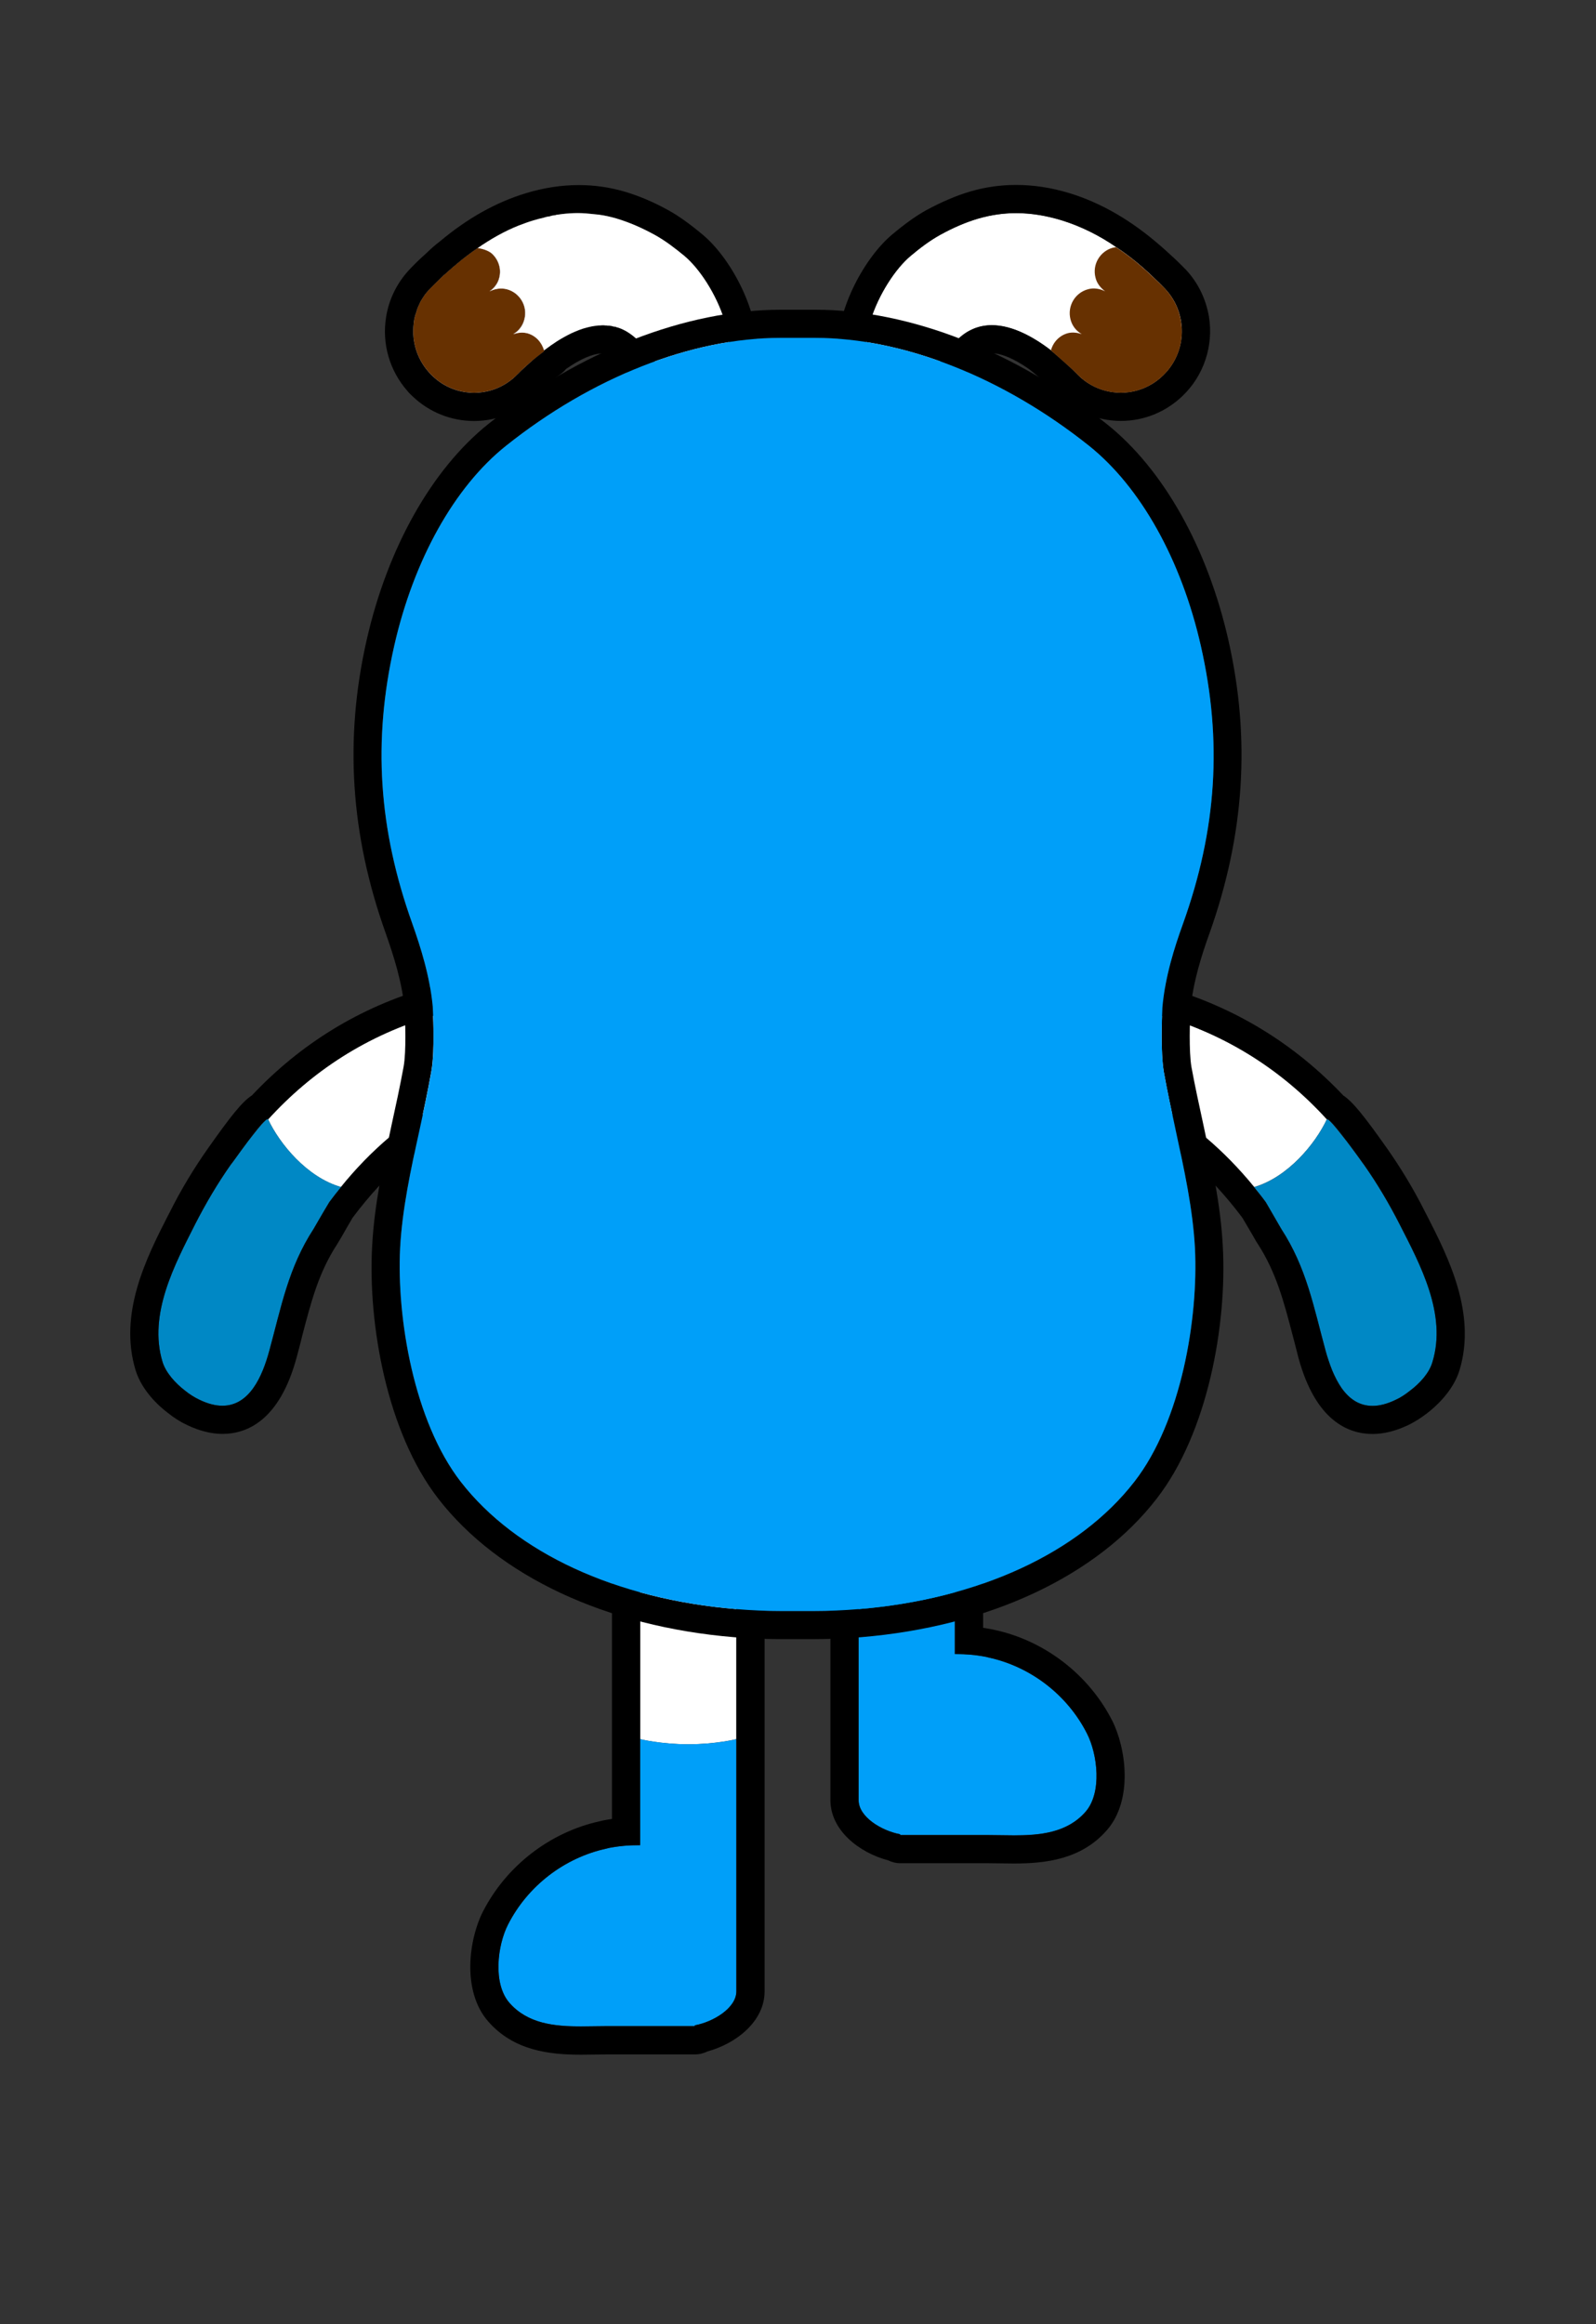 <?xml version="1.0" encoding="utf-8"?>
<!-- Generator: Adobe Illustrator 24.1.1, SVG Export Plug-In . SVG Version: 6.00 Build 0)  -->
<svg version="1.1" id="Layer_1" xmlns="http://www.w3.org/2000/svg" xmlns:xlink="http://www.w3.org/1999/xlink" x="0px" y="0px"
	 viewBox="0 0 226.71 330" style="enable-background:new 0 0 226.71 330;" xml:space="preserve">
<rect x="0" y="0" width="226.71" height="330" fill="#333333" stroke="none"/>
<g>
	<path style="fill:#FFFFFF;" d="M77.29,49.74c-0.77,0.63-1.5,1.23-2.17,1.9c-0.23,0.2-0.47,0.43-0.7,0.63
		c-0.3,0.27-0.57,0.53-0.8,0.8c0,0,0,0-0.03,0c-1.7,1.8-3.97,2.7-6.23,2.7c-2.17,0-4.3-0.8-5.97-2.43c-1.8-1.73-2.7-4.03-2.7-6.33
		c0-0.4,0.03-0.83,0.1-1.23v-0.17c0.07-0.43,0.17-0.87,0.33-1.27c0.1-0.37,0.23-0.77,0.43-1.13c0-0.03,0.03-0.07,0.03-0.1
		c0.17-0.37,0.37-0.7,0.6-1.03c0.23-0.37,0.53-0.7,0.83-1.03c0.07-0.07,0.17-0.17,0.3-0.3c0.57-0.6,1.2-1.17,1.8-1.77
		c0.03,0,0.07-0.03,0.1-0.07c1.47-1.33,3-2.6,4.63-3.7c1.43,0.2,2.03,0.8,2.03,0.8c0.9,0.83,1.37,2.13,1.03,3.43
		c-0.2,0.83-0.73,1.47-1.37,1.93c0.73-0.37,1.6-0.53,2.47-0.3c1.83,0.5,2.97,2.4,2.47,4.27c-0.23,0.93-0.83,1.67-1.57,2.1
		c0.6-0.2,1.27-0.3,1.97-0.13C76.12,47.64,76.95,48.61,77.29,49.74z"/>
	<path style="fill:#FFFFFF;" d="M83.35,46.51c-0.73,0.2-1.43,0.47-2.17,0.8C81.92,46.97,82.62,46.67,83.35,46.51z"/>
	<path style="fill:#FFFFFF;" d="M85.99,46.21c-0.17,0-0.33-0.03-0.5,0h-0.27c0.17-0.03,0.3-0.03,0.43-0.03
		C85.75,46.17,85.89,46.17,85.99,46.21z"/>
	<path style="fill:#673101;" d="M77.32,49.87c-0.77,0.57-1.53,1.17-2.2,1.77c-0.23,0.2-0.47,0.43-0.7,0.63
		c-0.3,0.27-0.57,0.53-0.8,0.8c0,0,0,0-0.03,0c-1.7,1.8-3.97,2.7-6.23,2.7c-2.17,0-4.3-0.8-5.97-2.43c-1.8-1.73-2.7-4.03-2.7-6.33
		c0-0.4,0.03-0.83,0.1-1.23v-0.17c0.07-0.43,0.17-0.87,0.33-1.27c0.1-0.37,0.23-0.77,0.43-1.13c0-0.03,0.03-0.07,0.03-0.1
		c0.17-0.37,0.37-0.7,0.6-1.03c0.23-0.37,0.53-0.7,0.83-1.03c0.07-0.07,0.17-0.17,0.3-0.3c0.57-0.6,1.2-1.17,1.8-1.77
		c0.03,0,0.07-0.03,0.1-0.07c1.47-1.33,3-2.6,4.63-3.7c1.43,0.2,2.03,0.8,2.03,0.8c0.9,0.83,1.37,2.13,1.03,3.43
		c-0.2,0.83-0.73,1.47-1.37,1.93c0.73-0.37,1.6-0.53,2.47-0.3c1.83,0.5,2.97,2.4,2.47,4.27c-0.23,0.93-0.83,1.67-1.57,2.1
		c0.6-0.2,1.27-0.3,1.97-0.13c1.23,0.33,2.07,1.3,2.4,2.43C77.29,49.77,77.32,49.84,77.32,49.87z"/>
	<path d="M73.62,53.04v0.03c0.23-0.27,0.5-0.53,0.8-0.8C74.12,52.54,73.85,52.81,73.62,53.04z"/>
	<path d="M85.65,46.17c-0.13,0-0.27,0-0.43,0.03h0.27c0.17-0.03,0.33,0,0.5,0C85.89,46.17,85.75,46.17,85.65,46.17z M81.19,47.31
		c0.73-0.33,1.43-0.6,2.17-0.8C82.62,46.67,81.92,46.97,81.19,47.31z"/>
	<path d="M99.75,33.27c-1.8-1.5-3.33-2.6-4.83-3.43c-2.13-1.17-4.17-2.03-6.2-2.63c-2.17-0.63-4.3-0.93-6.5-0.93
		c-2.47,0-4.93,0.37-7.57,1.17c-4.17,1.27-8.23,3.53-12.13,6.8c-0.7,0.53-1.37,1.13-2.03,1.77c-1.13,1-1.97,1.87-2.37,2.3
		c-1.73,1.87-2.87,4.17-3.27,6.67c-0.63,3.8,0.5,7.67,3.03,10.53c0.2,0.27,0.47,0.5,0.7,0.73c2.37,2.27,5.47,3.53,8.77,3.53
		c3.43,0,6.77-1.43,9.13-3.93c0.87-0.9,1.97-1.87,3.2-2.77c0.27-0.2,0.5-0.4,0.7-0.67c2.03-1.43,3.87-2.23,5.27-2.23
		c0.83,0,1.47,0.3,2.13,0.93c0.33,0.33,0.97,1.2,1.53,1.93c2.2,3,5.27,7.1,9.7,7.1c1.57,0,3.13-0.57,4.47-1.57
		c2.6-2,4.03-4.97,4.1-8.57C107.72,43.81,103.65,36.47,99.75,33.27z M101.05,55.37c-0.33,0.27-0.67,0.47-1.03,0.57
		c-0.17,0.07-0.33,0.13-0.5,0.13c-0.07,0-0.17,0.03-0.23,0.03c-0.1,0.03-0.2,0.03-0.27,0.03c-0.47,0-0.93-0.1-1.4-0.33
		c-0.17-0.07-0.33-0.13-0.47-0.23c-0.4-0.23-0.8-0.53-1.2-0.87c-0.2-0.17-0.37-0.33-0.57-0.53c-0.4-0.4-0.77-0.8-1.13-1.23
		c-0.7-0.87-1.37-1.8-2-2.63c-0.47-0.6-0.9-1.17-1.3-1.63c-0.13-0.13-0.23-0.27-0.37-0.4c-0.77-0.73-1.57-1.27-2.37-1.6
		c-0.2-0.07-0.4-0.17-0.63-0.2c-0.13-0.07-0.27-0.1-0.43-0.1c-0.27-0.1-0.53-0.13-0.83-0.13c-0.1-0.03-0.23-0.03-0.33-0.03
		c-0.17,0-0.33-0.03-0.5,0h-0.27c-0.13,0-0.27,0-0.4,0.03c-0.47,0.03-0.97,0.13-1.47,0.27c-0.73,0.2-1.43,0.47-2.17,0.8
		c-0.7,0.33-1.43,0.73-2.1,1.17c-0.53,0.33-1.03,0.7-1.53,1.07c-0.1,0.07-0.17,0.13-0.27,0.2c0,0.03,0.03,0.1,0.03,0.13
		c-0.77,0.57-1.53,1.17-2.2,1.77c-0.23,0.2-0.47,0.43-0.7,0.63c-0.3,0.27-0.57,0.53-0.8,0.8c0,0,0,0-0.03,0
		c-1.7,1.8-3.97,2.7-6.23,2.7c-2.17,0-4.3-0.8-5.97-2.43c-1.8-1.73-2.7-4.03-2.7-6.33c0-0.4,0.03-0.83,0.1-1.23v-0.17
		c0.07-0.43,0.17-0.87,0.33-1.27c0.1-0.37,0.23-0.77,0.43-1.13c0-0.03,0.03-0.07,0.03-0.1c0.17-0.37,0.37-0.7,0.6-1.03
		c0.23-0.37,0.53-0.7,0.83-1.03c0.07-0.07,0.17-0.17,0.3-0.3c0.57-0.6,1.2-1.17,1.8-1.77c0.03,0,0.07-0.03,0.1-0.07
		c1.47-1.33,3-2.6,4.63-3.7c1.83-1.27,3.77-2.37,5.83-3.2c0.7-0.27,1.4-0.53,2.1-0.73c0.47-0.13,0.93-0.27,1.4-0.37
		c0.3-0.1,0.6-0.17,0.9-0.2c0.27-0.1,0.53-0.13,0.8-0.17c0.1-0.03,0.23-0.07,0.33-0.07c1.53-0.23,3.07-0.3,4.53-0.13
		c0.43,0.03,0.87,0.1,1.3,0.13c0.43,0.07,0.87,0.13,1.3,0.23c0.43,0.1,0.83,0.2,1.27,0.33c1.77,0.53,3.53,1.3,5.37,2.3
		c1.5,0.83,2.9,1.9,4.23,3C101.45,39.87,106.89,50.94,101.05,55.37z"/>
	<path style="fill:#FFFFFF;" d="M97.22,36.34c-1.33-1.1-2.73-2.17-4.23-3c-1.83-1-3.6-1.77-5.37-2.3c-0.43-0.13-0.83-0.23-1.27-0.33
		c-0.43-0.1-0.87-0.17-1.3-0.23c-0.43-0.03-0.87-0.1-1.3-0.13c-1.47-0.17-3-0.1-4.53,0.13c-0.1,0-0.23,0.03-0.33,0.07
		c-0.27,0.03-0.53,0.07-0.8,0.17c-0.3,0.03-0.6,0.1-0.9,0.2c-0.47,0.1-0.93,0.23-1.4,0.37c-0.7,0.2-1.4,0.47-2.1,0.73
		c-2.07,0.83-4,1.93-5.83,3.2c1.43,0.2,2.03,0.8,2.03,0.8c0.9,0.83,1.37,2.13,1.03,3.43c-0.2,0.83-0.73,1.47-1.37,1.93
		c0.73-0.37,1.6-0.53,2.47-0.3c1.83,0.5,2.97,2.4,2.47,4.27c-0.23,0.93-0.83,1.67-1.57,2.1c0.6-0.2,1.27-0.3,1.97-0.13
		c1.23,0.33,2.07,1.3,2.4,2.43c0.1-0.07,0.17-0.13,0.27-0.2c0.5-0.37,1-0.73,1.53-1.07c0.67-0.43,1.4-0.83,2.1-1.17
		c0.73-0.33,1.43-0.63,2.17-0.8c0.5-0.13,1-0.23,1.47-0.27c0.13-0.03,0.27-0.03,0.4-0.03c0.17-0.03,0.3-0.03,0.43-0.03
		c0.1,0,0.23,0,0.33,0.03c0.1,0,0.23,0,0.33,0.03c0.3,0,0.57,0.03,0.83,0.13c0.1,0,0.2,0.03,0.3,0.03c0.03,0.03,0.1,0.03,0.13,0.07
		c0.23,0.03,0.43,0.13,0.63,0.2c0.8,0.33,1.6,0.87,2.37,1.6c0.13,0.13,0.23,0.27,0.37,0.4c0.4,0.47,0.83,1.03,1.3,1.63
		c0.63,0.83,1.3,1.77,2,2.63c0.37,0.43,0.73,0.83,1.13,1.23c0.2,0.2,0.37,0.37,0.57,0.53c0.4,0.33,0.8,0.63,1.2,0.87
		c0.13,0.1,0.3,0.17,0.47,0.23c0.53,0.23,1.1,0.33,1.67,0.3c0.07,0,0.17-0.03,0.23-0.03c0.17,0,0.33-0.07,0.5-0.13
		c0.37-0.1,0.7-0.3,1.03-0.57C106.89,50.94,101.45,39.87,97.22,36.34z"/>
</g>
<g>
	<path style="fill:#FFFFFF;" d="M138.95,31.05c-1.78,0.52-3.55,1.29-5.38,2.3c-1.5,0.83-2.91,1.89-4.23,2.99
		c-4.24,3.52-9.69,14.61-3.86,19.04c4.22,3.21,8.12-4.8,10.48-7.12c5.3-5.2,12.88,0.52,16.99,4.81c3.3,3.47,8.78,3.6,12.23,0.28
		c3.46-3.32,3.62-8.81,0.35-12.3c-4.06-4.34-9.04-8.03-14.78-9.77C146.49,29.99,142.72,29.95,138.95,31.05z"/>
	<path d="M171.73,44.97c-0.43-2.5-1.53-4.8-3.27-6.67c-0.43-0.43-1.27-1.3-2.47-2.37c-0.4-0.37-0.8-0.73-1.2-1.07
		c-4.1-3.57-8.4-6.07-12.87-7.43c-2.63-0.8-5.13-1.17-7.6-1.17c-2.2,0-4.33,0.3-6.5,0.93c-2.03,0.6-4.03,1.47-6.2,2.63
		c-1.5,0.83-3.03,1.93-4.83,3.43c-3.87,3.2-7.97,10.53-7.83,16.74c0.07,3.6,1.5,6.57,4.1,8.57c1.37,1,2.9,1.57,4.47,1.57
		c4.47,0,7.5-4.1,9.73-7.1c0.53-0.73,1.17-1.6,1.5-1.93c0.67-0.63,1.33-0.93,2.13-0.93c1.4,0,3.23,0.8,5.27,2.23
		c0.81,0.6,3.33,2.8,3.9,3.4c2.37,2.53,5.7,3.97,9.17,3.97c3.27,0,6.37-1.27,8.73-3.53C171,53.34,172.4,49.11,171.73,44.97z
		 M165.19,53.34c-1.7,1.63-3.83,2.43-5.97,2.43c-2.3,0-4.57-0.9-6.27-2.7l-0.03-0.03c-0.97-1-3.63-3.23-3.63-3.3
		c-2.57-1.97-5.57-3.57-8.4-3.57c-1.73,0-3.43,0.6-4.93,2.1c-1.97,1.93-5.03,7.87-8.43,7.87c-0.67,0-1.33-0.23-2.03-0.77
		c-5.83-4.43-0.37-15.5,3.87-19.04c1.3-1.1,2.7-2.17,4.2-3c1.83-1,3.6-1.77,5.4-2.3c1.77-0.5,3.53-0.77,5.37-0.77
		c2.07,0,4.17,0.33,6.43,1c2.77,0.87,5.37,2.17,7.77,3.83c1.7,1.1,3.3,2.4,4.8,3.8c1.13,1.07,1.93,1.83,2.2,2.13
		c1.23,1.33,1.97,2.9,2.23,4.57C168.23,48.37,167.36,51.27,165.19,53.34z"/>
	<path style="fill:#673101;" d="M165.19,53.34c-1.7,1.63-3.83,2.43-5.97,2.43c-2.3,0-4.57-0.9-6.27-2.7l-0.03-0.03
		c-0.97-1-3.63-3.23-3.63-3.3c0.3-1.13,1.17-2.1,2.4-2.43c0.67-0.17,1.33-0.07,1.97,0.13c-0.77-0.43-1.37-1.17-1.6-2.1
		c-0.47-1.87,0.63-3.77,2.5-4.27c0.83-0.23,1.7-0.07,2.43,0.3c-0.63-0.47-1.17-1.1-1.37-1.93c-0.5-1.87,0.63-3.77,2.47-4.27
		c0,0,0.13-0.03,0.43-0.07c1.7,1.1,3.3,2.4,4.8,3.8c1.13,1.07,1.93,1.83,2.2,2.13c1.23,1.33,1.97,2.9,2.23,4.57
		C168.23,48.37,167.36,51.27,165.19,53.34z"/>
</g>
<g>
	<path style="fill:#FFFFFF;" d="M135.63,210.52v7.03c0,0-3-2.3-6.9-2.3c-3.9,0-6.77,2.3-6.77,2.3v-7.03c0-2.6,3-4.73,5.6-4.73
		C130.2,205.79,135.63,207.92,135.63,210.52z"/>
	<path style="fill-rule:evenodd;clip-rule:evenodd;fill:#009FF9;" d="M154.2,257.26c-3.47,3.97-9.1,3.3-13.77,3.3h-12.57v-0.1
		c-2.63-0.5-5.9-2.47-5.9-4.83v-38.07c0,0,2.87-2.3,6.77-2.3c3.9,0,6.9,2.3,6.9,2.3v17.3c1.3,0,2.73,0.07,4.47,0.4
		c0.03,0.03,0.33,0.1,0.33,0.1c5.97,1.3,11.2,5.3,13.97,10.8C155.9,249.09,156.57,254.52,154.2,257.26z"/>
	<path d="M127.58,205.8c2.61,0,8.06,2.11,8.06,4.72v4.77v4.53v15.06c0.1,0,0.19,0,0.29,0c1.23,0,2.58,0.09,4.16,0.4
		c0.06,0.01,0.33,0.08,0.33,0.08c6,1.3,11.21,5.33,13.99,10.8c1.5,2.96,2.16,8.39-0.2,11.1c-2.61,2.99-6.46,3.36-10.19,3.36
		c-1.23,0-2.44-0.04-3.59-0.04h-4.78h-3.2h-3.41h-1.16v-0.12c-2.65-0.49-5.91-2.46-5.91-4.84v-40.32h0v-4.77
		C121.96,207.91,124.98,205.8,127.58,205.8 M127.58,201.8c-4.55,0-9.62,3.58-9.62,8.72v4.77l0,40.32c0,4.27,4.06,7.46,8.2,8.55
		c0.52,0.26,1.1,0.41,1.71,0.41h1.16h3.41h3.2h4.78c0.55,0,1.11,0.01,1.68,0.02c0.63,0.01,1.27,0.02,1.92,0.02
		c4.49,0,9.57-0.56,13.21-4.73c3.77-4.32,2.71-11.69,0.76-15.55c-3.32-6.53-9.57-11.35-16.71-12.89l-0.26-0.06
		c-0.47-0.09-0.92-0.17-1.37-0.24v-11.32v-4.53v-4.77C139.64,204.39,131.01,201.8,127.58,201.8L127.58,201.8z"/>
</g>
<g>
	<path style="fill:#FFFFFF;" d="M104.6,207.45v39.5c0,0-2.93,0.73-6.83,0.73c-3.9,0-6.83-0.73-6.83-0.73v-39.5
		c0-2.6,2.13-4.73,4.73-4.73C98.26,202.72,104.6,204.85,104.6,207.45z"/>
	<path style="fill-rule:evenodd;clip-rule:evenodd;fill:#009FF9;" d="M104.6,246.96v35.8c0,2.37-3.23,4.33-5.9,4.83v0.1H86.16
		c-4.7,0-10.33,0.67-13.8-3.3c-2.37-2.73-1.7-8.17-0.2-11.1c2.77-5.47,8-9.5,14-10.8c0,0,0.27-0.07,0.33-0.1
		c1.7-0.3,3.13-0.4,4.43-0.37v-15.07c0,0,2.93,0.73,6.83,0.73C101.66,247.69,104.6,246.96,104.6,246.96z"/>
	<path d="M95.65,202.73c2.61,0,8.95,2.11,8.95,4.72v34.98h0v40.32c0,2.37-3.26,4.35-5.91,4.84v0.12h-1.16h-3.41h-3.2h-4.78
		c-1.15,0-2.37,0.04-3.59,0.04c-3.74,0-7.58-0.37-10.19-3.36c-2.37-2.71-1.71-8.14-0.2-11.1c2.78-5.47,8-9.5,13.99-10.8
		c0,0,0.28-0.06,0.33-0.08c1.58-0.31,2.93-0.4,4.16-0.4c0.1,0,0.2,0,0.29,0v-15.06v-4.53v-34.98
		C90.93,204.84,93.05,202.73,95.65,202.73 M95.65,198.73c-4.81,0-8.72,3.91-8.72,8.72v34.98v4.53v11.32
		c-0.4,0.06-0.81,0.13-1.22,0.21l-0.47,0.11c-7.09,1.54-13.34,6.35-16.66,12.88c-1.96,3.85-3.02,11.22,0.76,15.55
		c3.64,4.17,8.72,4.73,13.21,4.73c0.64,0,1.29-0.01,1.92-0.02c0.57-0.01,1.13-0.02,1.68-0.02h4.78h3.2h3.41h1.16
		c0.65,0,1.27-0.16,1.81-0.43c4.1-1.12,8.1-4.29,8.1-8.52v-40.32l0-34.98C108.61,200.91,98.4,198.73,95.65,198.73L95.65,198.73z"/>
</g>
<g>
	<path style="fill:#FFFFFF;" d="M55.39,161.42c-2.57,2.17-4.9,4.57-6.97,7.13c-4.8-1.37-8.7-6.13-10.33-9.6
		c6.17-6.8,14.03-12,23.84-14.83c2.17-0.63,5.67-2,7.83-0.67C77.96,148.31,58.09,159.15,55.39,161.42z"/>
	<path style="fill:#0088C5;" d="M48.46,168.55c-0.57,0.7-1.13,1.4-1.67,2.13c-1.03,1.7-2.03,3.47-2.23,3.8
		c-3.6,5.53-4.6,11.07-6.3,17.3c-1,3.7-2.83,7.83-6.67,7.83c-0.97,0-2.07-0.27-3.3-0.87c-0.63-0.3-1.33-0.73-2-1.27
		c-1.43-1.1-2.73-2.57-3.2-4.07c-2.07-6.8,1.77-13.9,4.63-19.57c1.5-2.93,3.17-5.77,5.07-8.47c0.1-0.1,0.3-0.4,0.6-0.8
		c0.5-0.7,1.23-1.67,1.93-2.63l0.03-0.03c0.9-1.13,1.77-2.23,2.27-2.73c0.1-0.1,0.2-0.17,0.27-0.23c0.03-0.03,0.1-0.07,0.13-0.03
		h0.03c0,0,0,0.03,0.03,0.03c1.63,3.47,5.53,8.23,10.33,9.6H48.46z"/>
	<path d="M71.83,140.01c-1.23-0.77-2.7-1.13-4.33-1.13c-2.17,0-4.3,0.67-5.87,1.13l-0.8,0.23c-9.67,2.77-18.1,7.93-25.04,15.3
		c-1.4,0.9-3.03,2.97-6.23,7.5c-1.97,2.8-3.8,5.8-5.4,9l-0.33,0.63c-2.97,5.83-7.03,13.8-4.57,21.9c0.9,2.9,3.27,5.07,4.6,6.07
		c0.83,0.67,1.77,1.27,2.7,1.7c1.73,0.83,3.43,1.27,5.03,1.27c3.47,0,8.1-1.87,10.53-10.8c0.27-1.03,0.57-2.1,0.8-3.1
		c1.27-4.83,2.33-9,4.97-13.03c0.1-0.17,0.37-0.6,0.7-1.17c0.37-0.67,0.93-1.63,1.5-2.6c2.4-3.2,5.03-6.07,7.87-8.43
		c0.3-0.23,1.47-1,2.47-1.67c8.13-5.37,15.43-10.67,15.3-16.63C75.69,144.71,75.16,141.98,71.83,140.01z M55.39,161.42
		c-2.57,2.17-4.87,4.57-6.93,7.13c-0.57,0.7-1.13,1.4-1.67,2.13c-1.03,1.7-2.03,3.47-2.23,3.8c-3.6,5.53-4.6,11.07-6.3,17.3
		c-1,3.7-2.83,7.83-6.67,7.83c-0.97,0-2.07-0.27-3.3-0.87c-0.63-0.3-1.33-0.73-2-1.27c-1.43-1.1-2.73-2.57-3.2-4.07
		c-2.07-6.8,1.77-13.9,4.63-19.57c1.5-2.93,3.17-5.77,5.07-8.47c0.1-0.1,0.3-0.4,0.6-0.8c0.5-0.7,1.2-1.67,1.93-2.63l0.03-0.03
		c0.87-1.17,1.73-2.27,2.27-2.73c0.1-0.1,0.2-0.17,0.27-0.23c0.03-0.03,0.1-0.07,0.13-0.03h0.03c0,0,0,0.03,0.03,0.03
		c6.2-6.8,14.03-12.03,23.84-14.83c1.5-0.43,3.67-1.23,5.57-1.23c0.83,0,1.6,0.17,2.27,0.57C77.96,148.31,58.09,159.15,55.39,161.42
		z"/>
</g>
<g>
	<path style="fill:#FFFFFF;" d="M188.47,158.95c-1.63,3.47-5.53,8.2-10.3,9.6c-2.1-2.57-4.43-4.97-7-7.13
		c-2.7-2.27-22.57-13.1-14.37-17.97c2.17-1.33,5.67,0.03,7.83,0.67C174.44,146.95,182.31,152.15,188.47,158.95z"/>
	<path style="fill:#0088C5;" d="M203.47,193.42c-0.43,1.5-1.73,2.97-3.2,4.07c-0.67,0.53-1.33,0.97-2,1.27
		c-1.23,0.6-2.33,0.87-3.3,0.87c-1.93,0-3.33-1.03-4.4-2.53c-0.53-0.73-0.97-1.6-1.33-2.5c-0.07-0.2-0.17-0.43-0.27-0.7
		c-0.17-0.47-0.3-0.93-0.47-1.4c-0.07-0.23-0.13-0.47-0.2-0.7c-1.7-6.23-2.7-11.77-6.3-17.3c-0.2-0.33-1.2-2.1-2.2-3.8
		c-0.53-0.73-1.1-1.43-1.67-2.13h0.03c4.77-1.4,8.67-6.13,10.3-9.6h0.03v-0.03c0.03,0,0.03,0,0.03,0c0.03,0,0.07,0,0.13,0.03
		c0.07,0.07,0.17,0.13,0.27,0.23c0.5,0.5,1.37,1.6,2.27,2.73l0.03,0.03c1,1.37,2.03,2.73,2.4,3.27c0.07,0.07,0.1,0.13,0.13,0.17
		c1.9,2.7,3.57,5.53,5.07,8.47C201.71,179.52,205.57,186.62,203.47,193.42z"/>
	<path d="M189.24,194.59c0.37,0.9,0.8,1.77,1.33,2.5C190.07,196.35,189.64,195.49,189.24,194.59z"/>
	<path d="M202.74,172.68l-0.33-0.63c-1.6-3.2-3.43-6.2-5.37-8.97c-3.23-4.57-4.87-6.63-6.23-7.53c-6.97-7.37-15.4-12.5-25.04-15.3
		l-0.83-0.23c-1.57-0.47-3.7-1.13-5.87-1.13c-1.63,0-3.1,0.37-4.33,1.13c-3.33,1.97-3.87,4.7-3.9,6.17
		c-0.13,5.97,7.17,11.27,15.3,16.63c1.03,0.67,2.17,1.43,2.47,1.67c2.83,2.37,5.47,5.23,7.87,8.43c0.57,0.97,1.13,1.93,1.53,2.6
		c0.3,0.57,0.57,1,0.67,1.13c2.63,4.07,3.7,8.23,4.97,13.07c0.27,1,0.53,2.07,0.8,3.1c2.43,8.93,7.07,10.8,10.53,10.8
		c1.6,0,3.3-0.43,5.07-1.27c0.9-0.43,1.83-1.03,2.7-1.7c1.3-1,3.67-3.17,4.57-6.07C209.77,186.48,205.71,178.52,202.74,172.68z
		 M203.47,193.42c-0.43,1.5-1.73,2.97-3.2,4.07c-0.67,0.53-1.33,0.97-2,1.27c-1.23,0.6-2.33,0.87-3.3,0.87
		c-1.93,0-3.33-1.03-4.4-2.53c-0.53-0.73-0.97-1.6-1.33-2.5c-0.07-0.2-0.17-0.43-0.27-0.7c-0.17-0.47-0.33-0.93-0.47-1.4
		c-0.07-0.23-0.13-0.47-0.2-0.7c-1.7-6.23-2.7-11.77-6.3-17.3c-0.2-0.33-1.2-2.1-2.2-3.8c-0.53-0.73-1.1-1.43-1.67-2.13
		c-2.1-2.57-4.4-4.97-6.97-7.13c-2.7-2.27-22.57-13.1-14.37-17.97c0.67-0.4,1.43-0.57,2.27-0.57c1.9,0,4.07,0.8,5.57,1.23
		c9.8,2.8,17.63,8,23.87,14.8c0.03,0,0.03,0,0.03,0c0.03-0.03,0.1,0,0.13,0.03c0.07,0.07,0.17,0.13,0.27,0.23
		c0.53,0.47,1.4,1.57,2.27,2.73l0.03,0.03c1.03,1.33,2.03,2.73,2.4,3.27c0.07,0.07,0.1,0.13,0.13,0.17c1.9,2.7,3.57,5.53,5.07,8.47
		C201.71,179.52,205.57,186.62,203.47,193.42z"/>
</g>
<g>
	<path style="fill-rule:evenodd;clip-rule:evenodd;" d="M170.94,159.72c-0.6-2.77-1.2-5.5-1.7-8.23c-0.37-2.2-0.23-6.67-0.13-8.17
		c0.37-3.9,1.57-7.67,2.7-10.8c4.97-13.97,5.87-27.6,2.67-41.67c-2.97-13.07-9.23-24.24-17.27-30.64
		c-12.9-10.33-28-16.23-41.4-16.23h-4.9C97.4,44,82.3,49.87,69.36,60.21c-8,6.4-14.3,17.57-17.27,30.64
		c-3.2,14.07-2.3,27.7,2.7,41.67c1.1,3.13,2.33,6.9,2.67,10.73c0.1,1.57,0.27,6.03-0.13,8.23c-0.5,2.73-1.1,5.5-1.7,8.23
		c-1.2,5.6-2.47,11.4-2.77,17.3c-0.6,11.03,2.1,26.4,9.4,35.8c8.53,11,23.84,18.17,42.04,19.67c2.13,0.17,4.47,0.27,6.73,0.27h4.5
		c2.27,0,4.6-0.1,6.73-0.27c18.2-1.5,33.54-8.67,42.04-19.67c7.3-9.4,10-24.77,9.4-35.8C173.4,171.12,172.14,165.32,170.94,159.72z
		 M115.53,228.76h-4.5c-2.17,0-4.37-0.1-6.4-0.27c-17.1-1.4-31.37-8-39.2-18.1c-6.63-8.57-9.1-23.2-8.6-33.17
		c0.3-5.57,1.53-11.2,2.73-16.67c0.6-2.77,1.2-5.57,1.7-8.37c0.57-3.13,0.2-8.93,0.2-9.23c-0.4-4.33-1.7-8.4-2.9-11.8
		c-4.8-13.4-5.63-25.94-2.57-39.44c2.77-12.2,8.53-22.54,15.87-28.4c12.2-9.73,26.4-15.33,38.94-15.33h5
		c12.53,0,26.7,5.6,38.9,15.33c7.33,5.87,13.1,16.2,15.87,28.4c3.07,13.5,2.27,26.04-2.53,39.44c-1.23,3.4-2.53,7.47-2.93,11.87
		c0,0.13-0.1,1.97-0.1,4.13c0,1.73,0.07,3.63,0.3,5.03c0.5,2.8,1.1,5.57,1.7,8.37c1.2,5.47,2.43,11.1,2.73,16.67
		c0.5,9.97-1.93,24.6-8.6,33.17c-7.83,10.1-22.1,16.7-39.2,18.1C119.9,228.66,117.7,228.76,115.53,228.76z"/>
	<path style="fill-rule:evenodd;clip-rule:evenodd;fill:#009FF9;" d="M169.74,177.22c0.5,9.97-1.93,24.6-8.6,33.17
		c-7.83,10.1-22.1,16.7-39.2,18.1c-2.03,0.17-4.23,0.27-6.4,0.27h-4.5c-2.17,0-4.37-0.1-6.4-0.27c-17.1-1.4-31.37-8-39.2-18.1
		c-6.63-8.57-9.1-23.2-8.6-33.17c0.3-5.57,1.53-11.2,2.73-16.67c0.6-2.77,1.2-5.57,1.7-8.37c0.57-3.13,0.2-8.93,0.2-9.23
		c-0.4-4.33-1.7-8.4-2.9-11.8c-4.8-13.4-5.63-25.94-2.57-39.44c2.77-12.2,8.53-22.54,15.87-28.4c12.2-9.73,26.4-15.33,38.94-15.33h5
		c12.53,0,26.7,5.6,38.9,15.33c7.33,5.87,13.1,16.2,15.87,28.4c3.07,13.5,2.27,26.04-2.53,39.44c-1.23,3.4-2.53,7.47-2.93,11.87
		c0,0.13-0.1,1.97-0.1,4.13c0,1.73,0.07,3.63,0.3,5.03c0.5,2.8,1.1,5.57,1.7,8.37C168.2,166.02,169.44,171.65,169.74,177.22z"/>
</g>
</svg>
